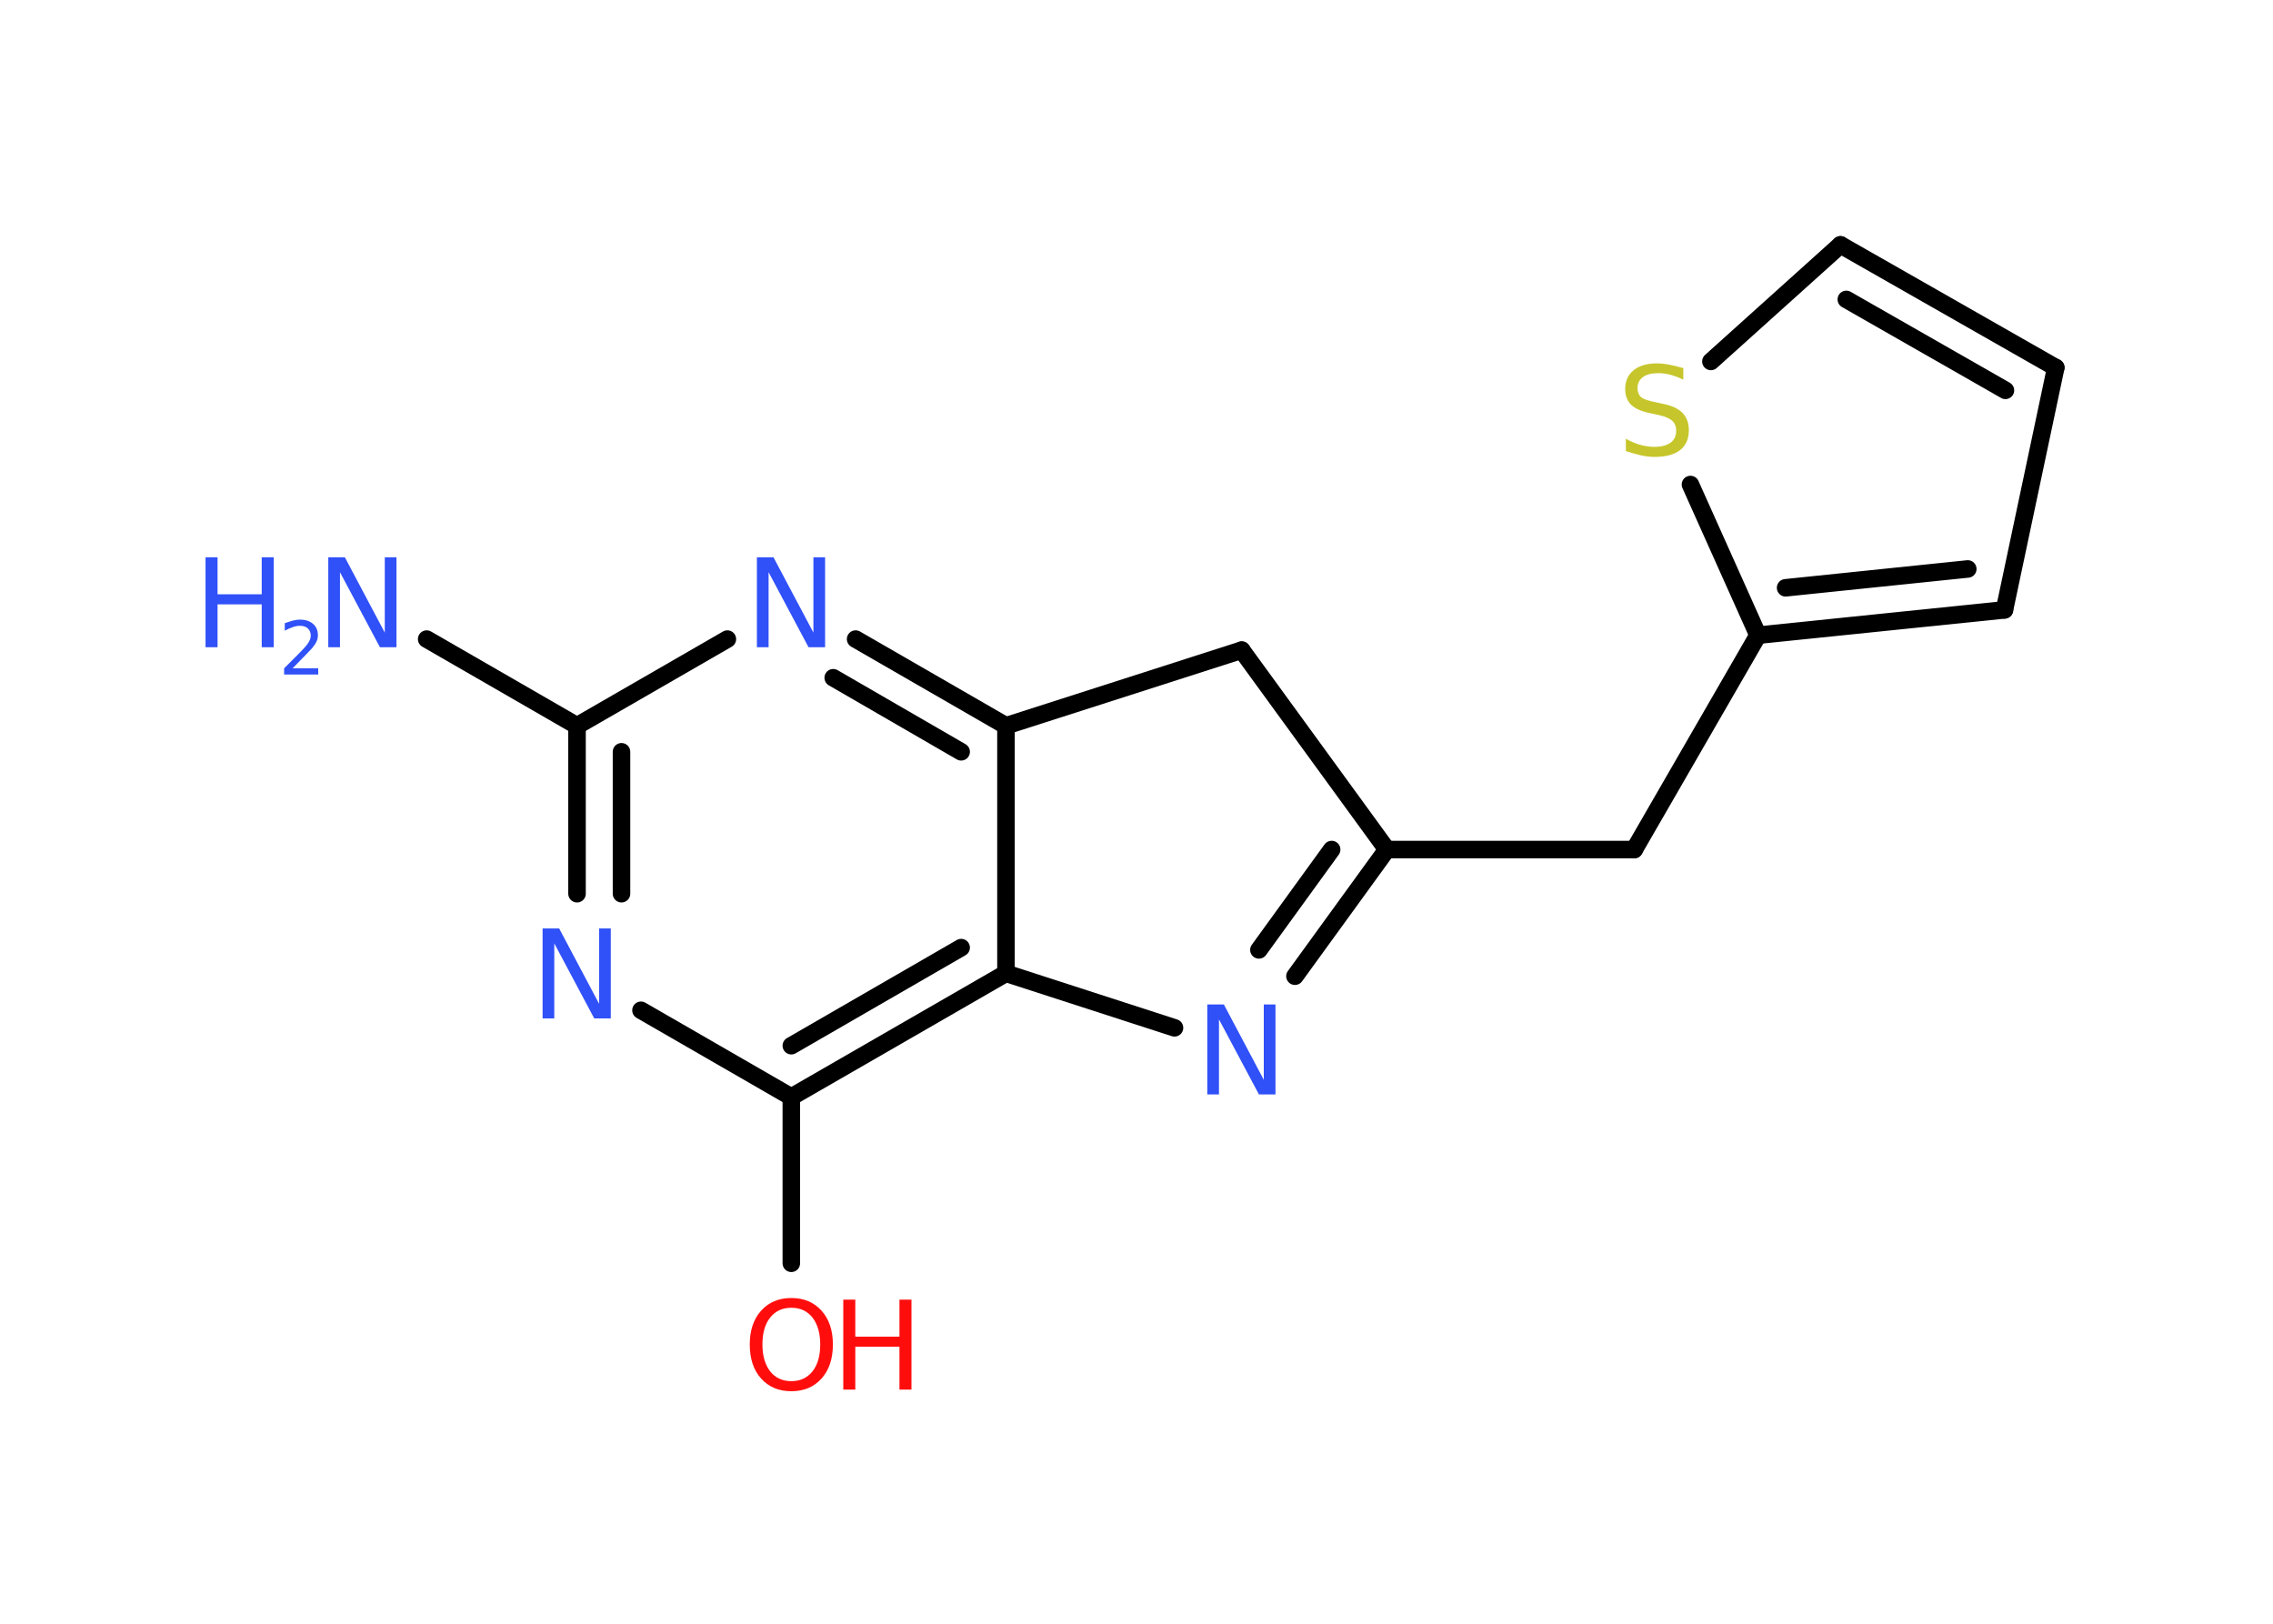 <?xml version='1.0' encoding='UTF-8'?>
<!DOCTYPE svg PUBLIC "-//W3C//DTD SVG 1.1//EN" "http://www.w3.org/Graphics/SVG/1.1/DTD/svg11.dtd">
<svg version='1.2' xmlns='http://www.w3.org/2000/svg' xmlns:xlink='http://www.w3.org/1999/xlink' width='70.0mm' height='50.0mm' viewBox='0 0 70.0 50.0'>
  <desc>Generated by the Chemistry Development Kit (http://github.com/cdk)</desc>
  <g stroke-linecap='round' stroke-linejoin='round' stroke='#000000' stroke-width='.54' fill='#3050F8'>
    <rect x='.0' y='.0' width='70.0' height='50.0' fill='#FFFFFF' stroke='none'/>
    <g id='mol1' class='mol'>
      <line id='mol1bnd1' class='bond' x1='13.14' y1='19.68' x2='17.77' y2='22.35'/>
      <g id='mol1bnd2' class='bond'>
        <line x1='17.77' y1='22.35' x2='17.77' y2='27.52'/>
        <line x1='19.14' y1='23.15' x2='19.14' y2='27.52'/>
      </g>
      <line id='mol1bnd3' class='bond' x1='19.74' y1='31.11' x2='24.37' y2='33.78'/>
      <line id='mol1bnd4' class='bond' x1='24.37' y1='33.78' x2='24.37' y2='38.9'/>
      <g id='mol1bnd5' class='bond'>
        <line x1='24.37' y1='33.78' x2='30.98' y2='29.97'/>
        <line x1='24.37' y1='32.2' x2='29.6' y2='29.18'/>
      </g>
      <line id='mol1bnd6' class='bond' x1='30.98' y1='29.97' x2='30.98' y2='22.35'/>
      <g id='mol1bnd7' class='bond'>
        <line x1='30.98' y1='22.35' x2='26.35' y2='19.68'/>
        <line x1='29.6' y1='23.15' x2='25.66' y2='20.87'/>
      </g>
      <line id='mol1bnd8' class='bond' x1='17.77' y1='22.35' x2='22.4' y2='19.68'/>
      <line id='mol1bnd9' class='bond' x1='30.98' y1='22.35' x2='38.24' y2='20.02'/>
      <line id='mol1bnd10' class='bond' x1='38.24' y1='20.02' x2='42.71' y2='26.16'/>
      <line id='mol1bnd11' class='bond' x1='42.71' y1='26.16' x2='50.33' y2='26.16'/>
      <line id='mol1bnd12' class='bond' x1='50.33' y1='26.16' x2='54.14' y2='19.56'/>
      <g id='mol1bnd13' class='bond'>
        <line x1='54.14' y1='19.56' x2='61.73' y2='18.78'/>
        <line x1='54.99' y1='18.1' x2='60.6' y2='17.52'/>
      </g>
      <line id='mol1bnd14' class='bond' x1='61.73' y1='18.78' x2='63.31' y2='11.32'/>
      <g id='mol1bnd15' class='bond'>
        <line x1='63.31' y1='11.32' x2='56.68' y2='7.54'/>
        <line x1='61.76' y1='12.02' x2='56.86' y2='9.22'/>
      </g>
      <line id='mol1bnd16' class='bond' x1='56.68' y1='7.54' x2='52.69' y2='11.13'/>
      <line id='mol1bnd17' class='bond' x1='54.14' y1='19.56' x2='52.06' y2='14.92'/>
      <g id='mol1bnd18' class='bond'>
        <line x1='39.88' y1='30.06' x2='42.71' y2='26.16'/>
        <line x1='38.77' y1='29.25' x2='41.01' y2='26.16'/>
      </g>
      <line id='mol1bnd19' class='bond' x1='30.98' y1='29.97' x2='36.17' y2='31.65'/>
      <g id='mol1atm1' class='atom'>
        <path d='M10.12 17.16h.5l1.23 2.32v-2.32h.36v2.77h-.51l-1.23 -2.31v2.31h-.36v-2.77z' stroke='none'/>
        <path d='M6.33 17.16h.37v1.14h1.36v-1.14h.37v2.77h-.37v-1.32h-1.36v1.32h-.37v-2.77z' stroke='none'/>
        <path d='M9.02 20.58h.78v.19h-1.05v-.19q.13 -.13 .35 -.35q.22 -.22 .28 -.29q.11 -.12 .15 -.21q.04 -.08 .04 -.16q.0 -.13 -.09 -.22q-.09 -.08 -.24 -.08q-.11 .0 -.22 .04q-.12 .04 -.25 .11v-.23q.14 -.05 .25 -.08q.12 -.03 .21 -.03q.26 .0 .41 .13q.15 .13 .15 .35q.0 .1 -.04 .19q-.04 .09 -.14 .21q-.03 .03 -.18 .19q-.15 .15 -.42 .43z' stroke='none'/>
      </g>
      <path id='mol1atm3' class='atom' d='M16.72 28.59h.5l1.23 2.32v-2.32h.36v2.77h-.51l-1.23 -2.31v2.31h-.36v-2.77z' stroke='none'/>
      <g id='mol1atm5' class='atom'>
        <path d='M24.37 40.27q-.41 .0 -.65 .3q-.24 .3 -.24 .83q.0 .52 .24 .83q.24 .3 .65 .3q.41 .0 .65 -.3q.24 -.3 .24 -.83q.0 -.52 -.24 -.83q-.24 -.3 -.65 -.3zM24.37 39.97q.58 .0 .93 .39q.35 .39 .35 1.04q.0 .66 -.35 1.05q-.35 .39 -.93 .39q-.58 .0 -.93 -.39q-.35 -.39 -.35 -1.05q.0 -.65 .35 -1.04q.35 -.39 .93 -.39z' stroke='none' fill='#FF0D0D'/>
        <path d='M25.97 40.02h.37v1.14h1.36v-1.14h.37v2.77h-.37v-1.32h-1.36v1.32h-.37v-2.77z' stroke='none' fill='#FF0D0D'/>
      </g>
      <path id='mol1atm8' class='atom' d='M23.32 17.16h.5l1.23 2.32v-2.32h.36v2.77h-.51l-1.23 -2.31v2.31h-.36v-2.77z' stroke='none'/>
      <path id='mol1atm16' class='atom' d='M51.84 11.33v.36q-.21 -.1 -.4 -.15q-.19 -.05 -.37 -.05q-.31 .0 -.47 .12q-.17 .12 -.17 .34q.0 .18 .11 .28q.11 .09 .42 .15l.23 .05q.42 .08 .62 .28q.2 .2 .2 .54q.0 .4 -.27 .61q-.27 .21 -.79 .21q-.2 .0 -.42 -.05q-.22 -.05 -.46 -.13v-.38q.23 .13 .45 .19q.22 .06 .43 .06q.32 .0 .5 -.13q.17 -.13 .17 -.36q.0 -.21 -.13 -.32q-.13 -.11 -.41 -.17l-.23 -.05q-.42 -.08 -.61 -.26q-.19 -.18 -.19 -.49q.0 -.37 .26 -.58q.26 -.21 .71 -.21q.19 .0 .39 .04q.2 .04 .41 .1z' stroke='none' fill='#C6C62C'/>
      <path id='mol1atm17' class='atom' d='M37.19 30.93h.5l1.23 2.32v-2.32h.36v2.77h-.51l-1.23 -2.31v2.31h-.36v-2.77z' stroke='none'/>
    </g>
  </g>
</svg>
